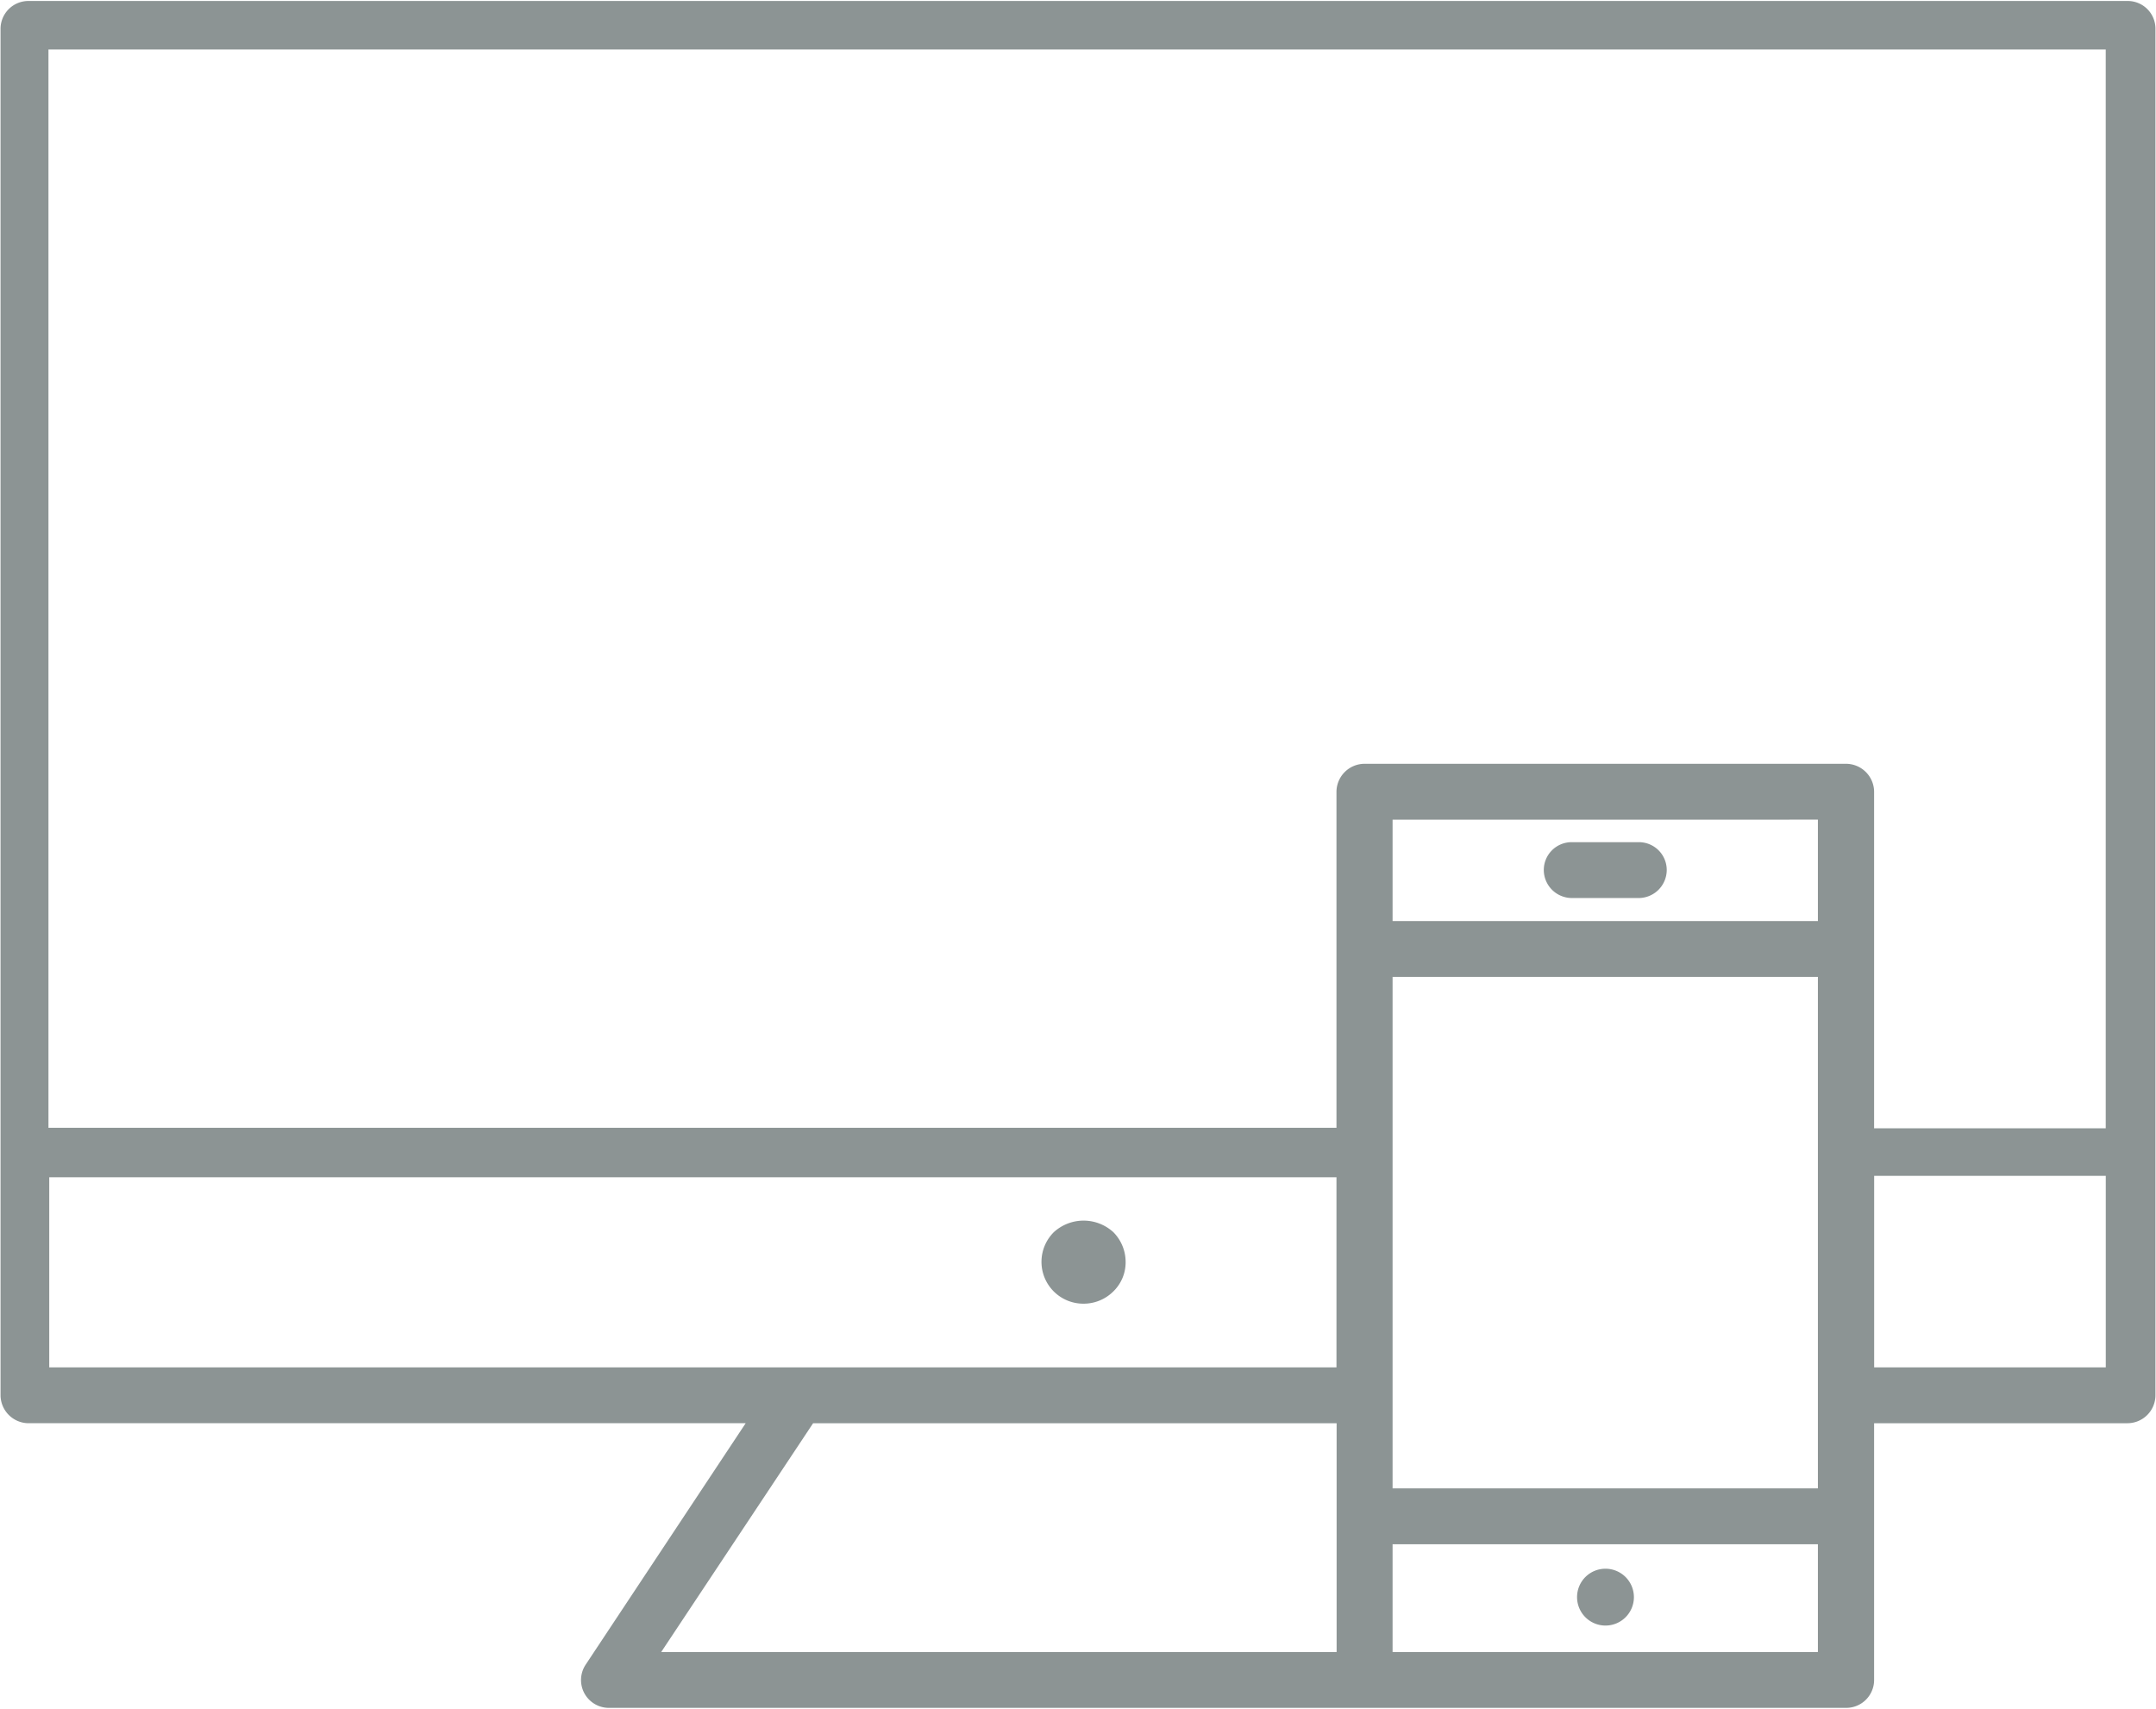 <svg xmlns="http://www.w3.org/2000/svg" width="44" height="34.88" viewBox="0 0 44 34.88">
<defs>
    <style>
      .cls-1 {
        fill: #8c9494;
        fill-rule: evenodd;
      }
    </style>
  </defs>
  <path id="Shape_3_copy" data-name="Shape 3 copy" class="cls-1" d="M884.113,2313.17a0.854,0.854,0,0,1-.606-1.46,0.9,0.9,0,0,1,1.214,0,0.863,0.863,0,0,1,.251.61,0.827,0.827,0,0,1-.251.6A0.858,0.858,0,0,1,884.113,2313.17Zm11.329-8.28h-1.364a0.574,0.574,0,0,1-.572-0.57,0.568,0.568,0,0,1,.572-0.57h1.364a0.568,0.568,0,0,1,.573.57A0.574,0.574,0,0,1,895.442,2304.89Zm9.975-18.31H862.583a0.569,0.569,0,0,0-.572.57v27.89a0.575,0.575,0,0,0,.572.57h14.635l-3.267,4.93a0.568,0.568,0,0,0,.478.88h25.246a0.569,0.569,0,0,0,.572-0.57v-5.24h5.17a0.573,0.573,0,0,0,.572-0.57v-27.89A0.566,0.566,0,0,0,905.417,2286.58Zm-16.142,33.7H875.494l3.1-4.67h10.684v4.67h0Zm0-5.81h-26.27v-3.88h26.27v3.88Zm9.828,5.81H890.42v-2.2H899.1v2.2h0Zm0-3.34H890.42V2306.5H899.1v10.44h0Zm0-11.58H890.42v-2.07H899.1v2.07h0Zm0.572-3.21h-9.827a0.575,0.575,0,0,0-.573.57v6.86H862.989v-22.01h41.985v22.02h-4.727v-6.87A0.575,0.575,0,0,0,899.675,2302.15Zm5.3,12.32h-4.727v-3.91h4.727v3.91Zm-10.213,4.11a0.58,0.58,0,1,1-.577.58A0.579,0.579,0,0,1,894.761,2318.58Z" transform="translate(-862 -2286.56)"/>
</svg>

